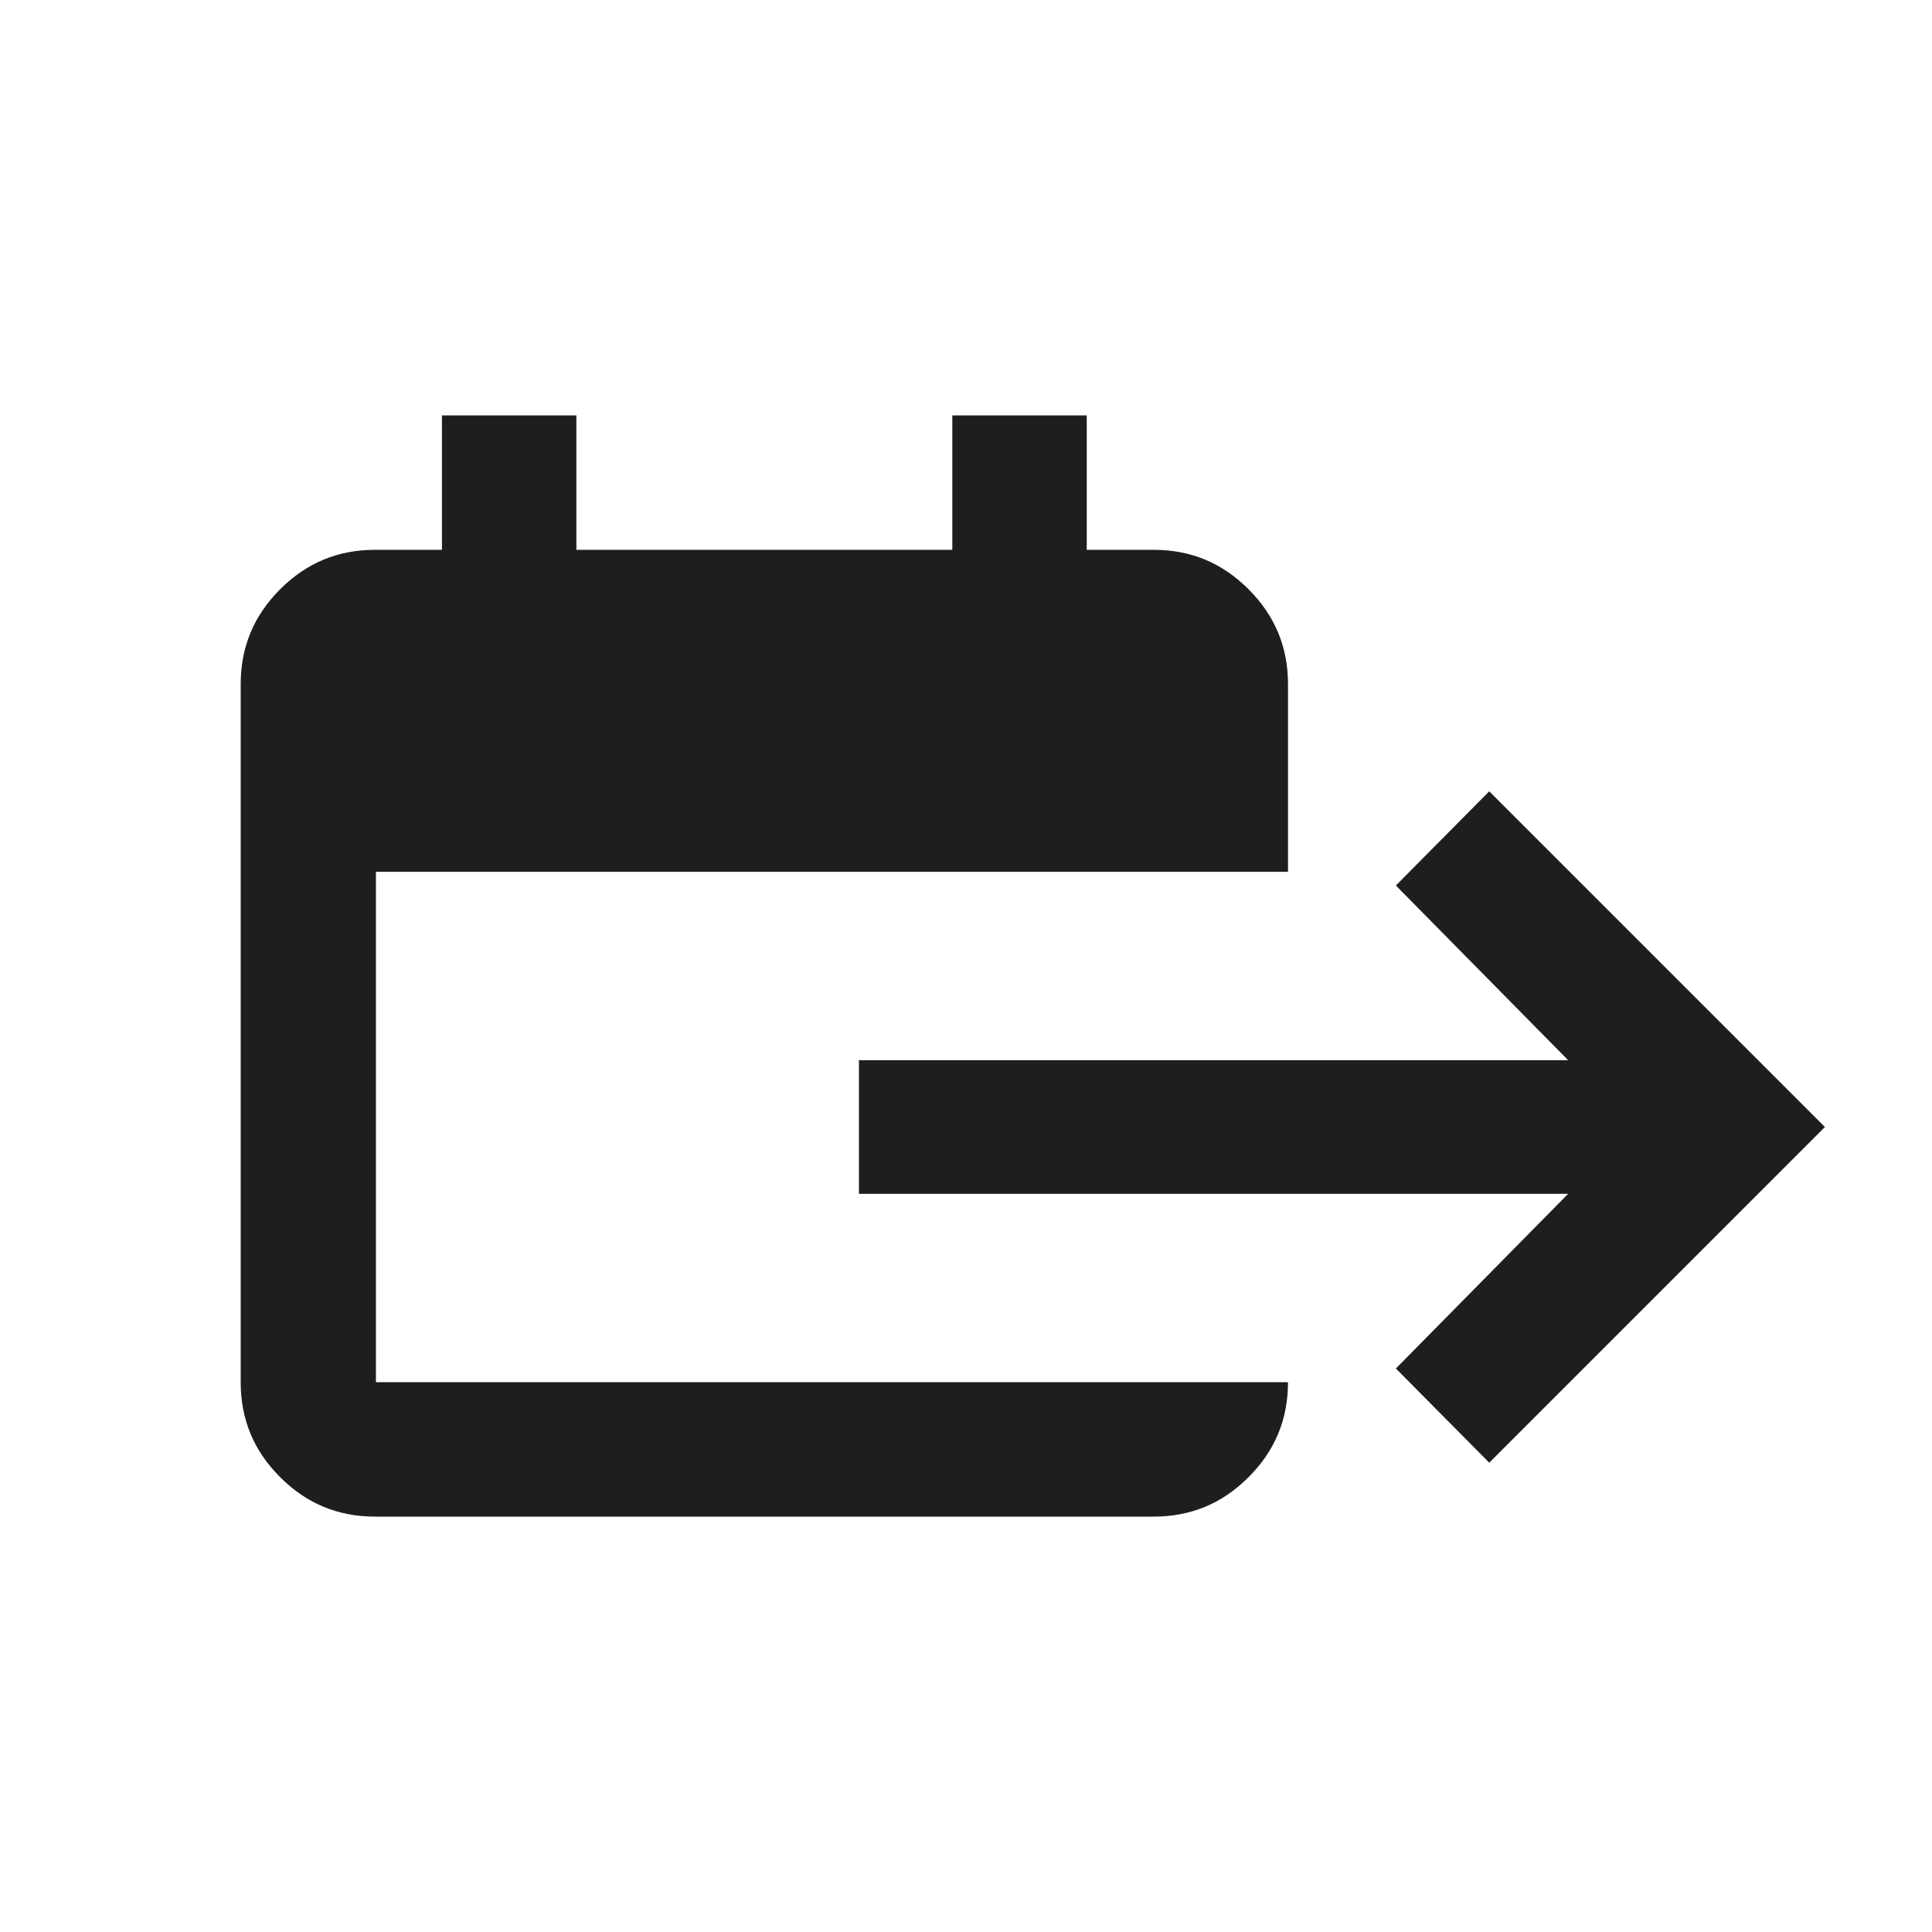 <svg width="24" height="24" viewBox="0 0 24 24" fill="none" xmlns="http://www.w3.org/2000/svg">
<path d="M7.16 5.16V6.83H11.83V5.16H13.5V6.83H14.33C14.79 6.83 15.18 6.99 15.51 7.32C15.84 7.65 16 8.04 16 8.5V10.83H4.67V17.17H16C16 17.63 15.84 18.02 15.51 18.35C15.18 18.68 14.79 18.84 14.33 18.84H4.66C4.2 18.84 3.81 18.68 3.48 18.35C3.15 18.02 2.99 17.63 2.99 17.17V8.5C2.99 8.04 3.15 7.65 3.48 7.32C3.81 6.99 4.2 6.83 4.66 6.83H5.49V5.16H7.16Z" fill="#1E1E1E"/>
<path d="M22.67 14L18.5 18.17L17.34 17L19.48 14.83H10.67V13.17H19.48L17.34 11L18.5 9.83L22.67 14Z" fill="#1E1E1E"/>
</svg>
